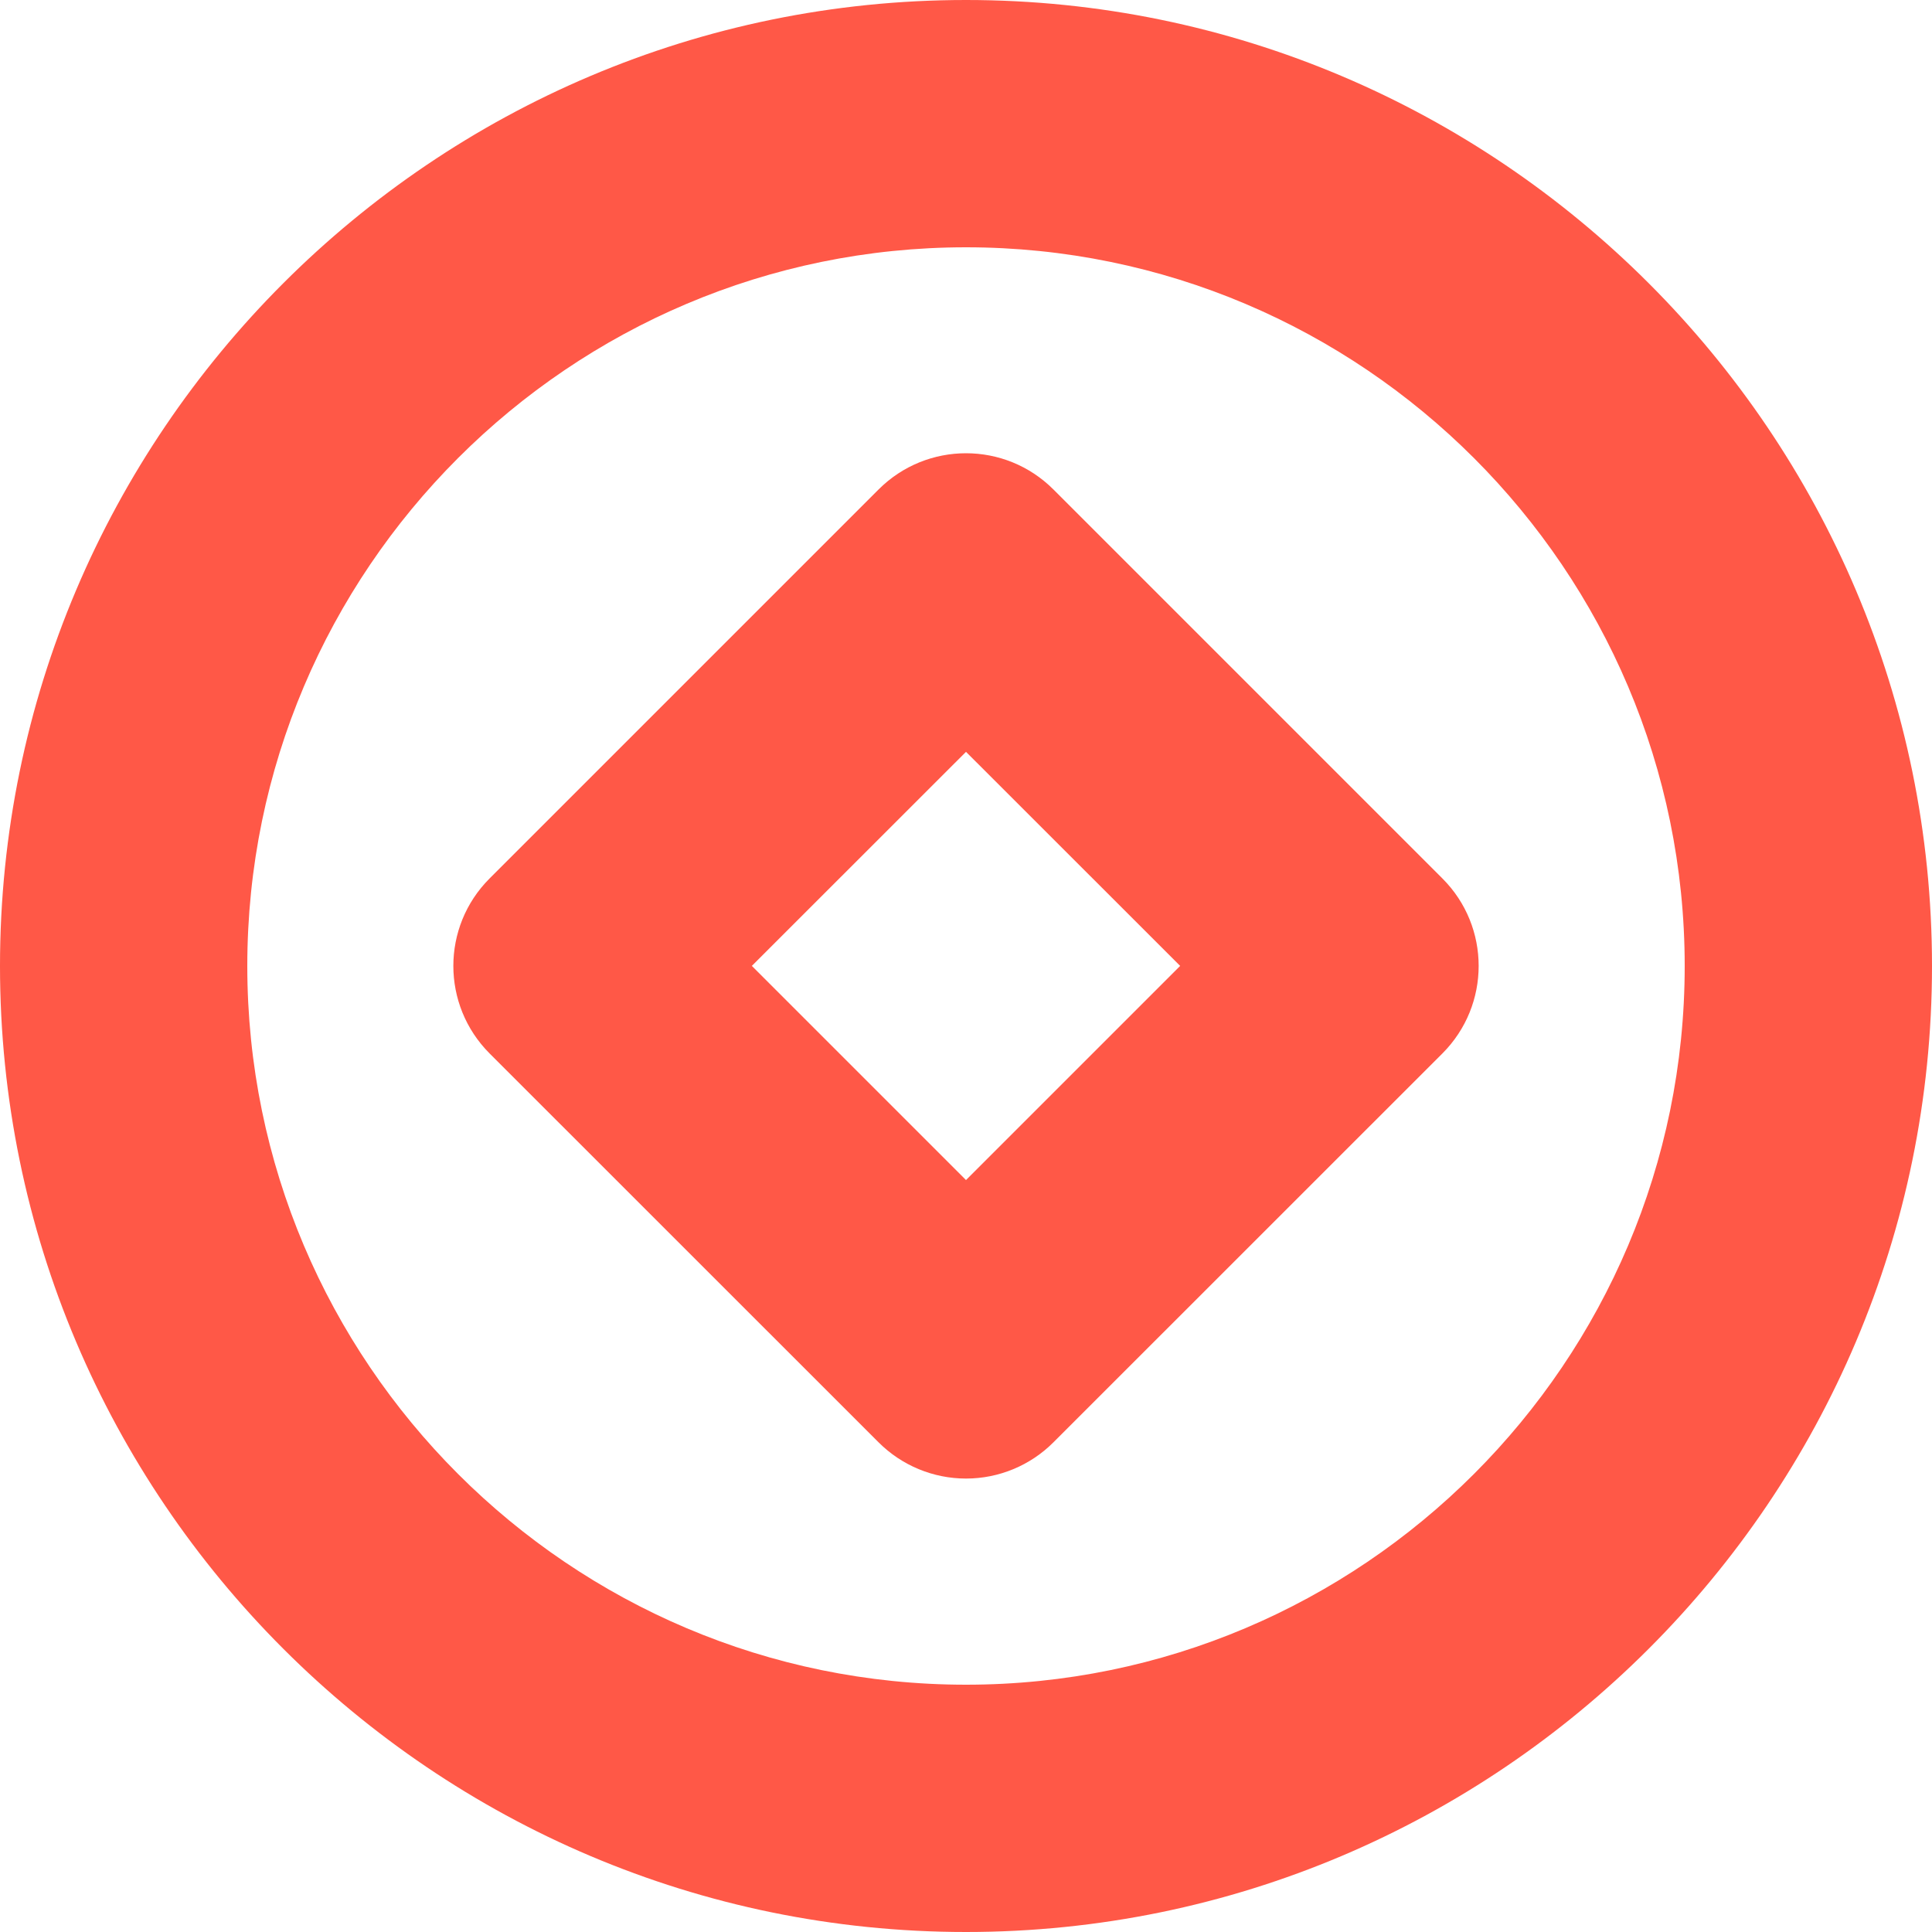 <svg width="20" height="20" viewBox="0 0 20 20" fill="none" xmlns="http://www.w3.org/2000/svg">
<path fill-rule="evenodd" clip-rule="evenodd" d="M10 2.56C5.898 2.56 2.56 5.898 2.56 10C2.56 14.103 5.898 17.44 10 17.44C14.102 17.44 17.44 14.103 17.44 10C17.44 5.898 14.102 2.56 10 2.56ZM10 20C4.486 20 0 15.514 0 10C0 4.486 4.486 0 10 0C15.514 0 20 4.486 20 10C20 15.514 15.514 20 10 20Z" fill="#FF5847"/>
<path fill-rule="evenodd" clip-rule="evenodd" d="M7.783 9.999L10 12.216L12.217 9.999L10 7.783L7.783 9.999ZM10 15.306C9.661 15.306 9.335 15.171 9.095 14.931L5.068 10.905C4.568 10.404 4.568 9.594 5.068 9.094L9.095 5.067C9.595 4.567 10.405 4.567 10.905 5.067L14.932 9.094C15.432 9.594 15.432 10.404 14.932 10.905L10.905 14.931C10.665 15.171 10.34 15.306 10 15.306Z" fill="#FF5847"/>
</svg>
